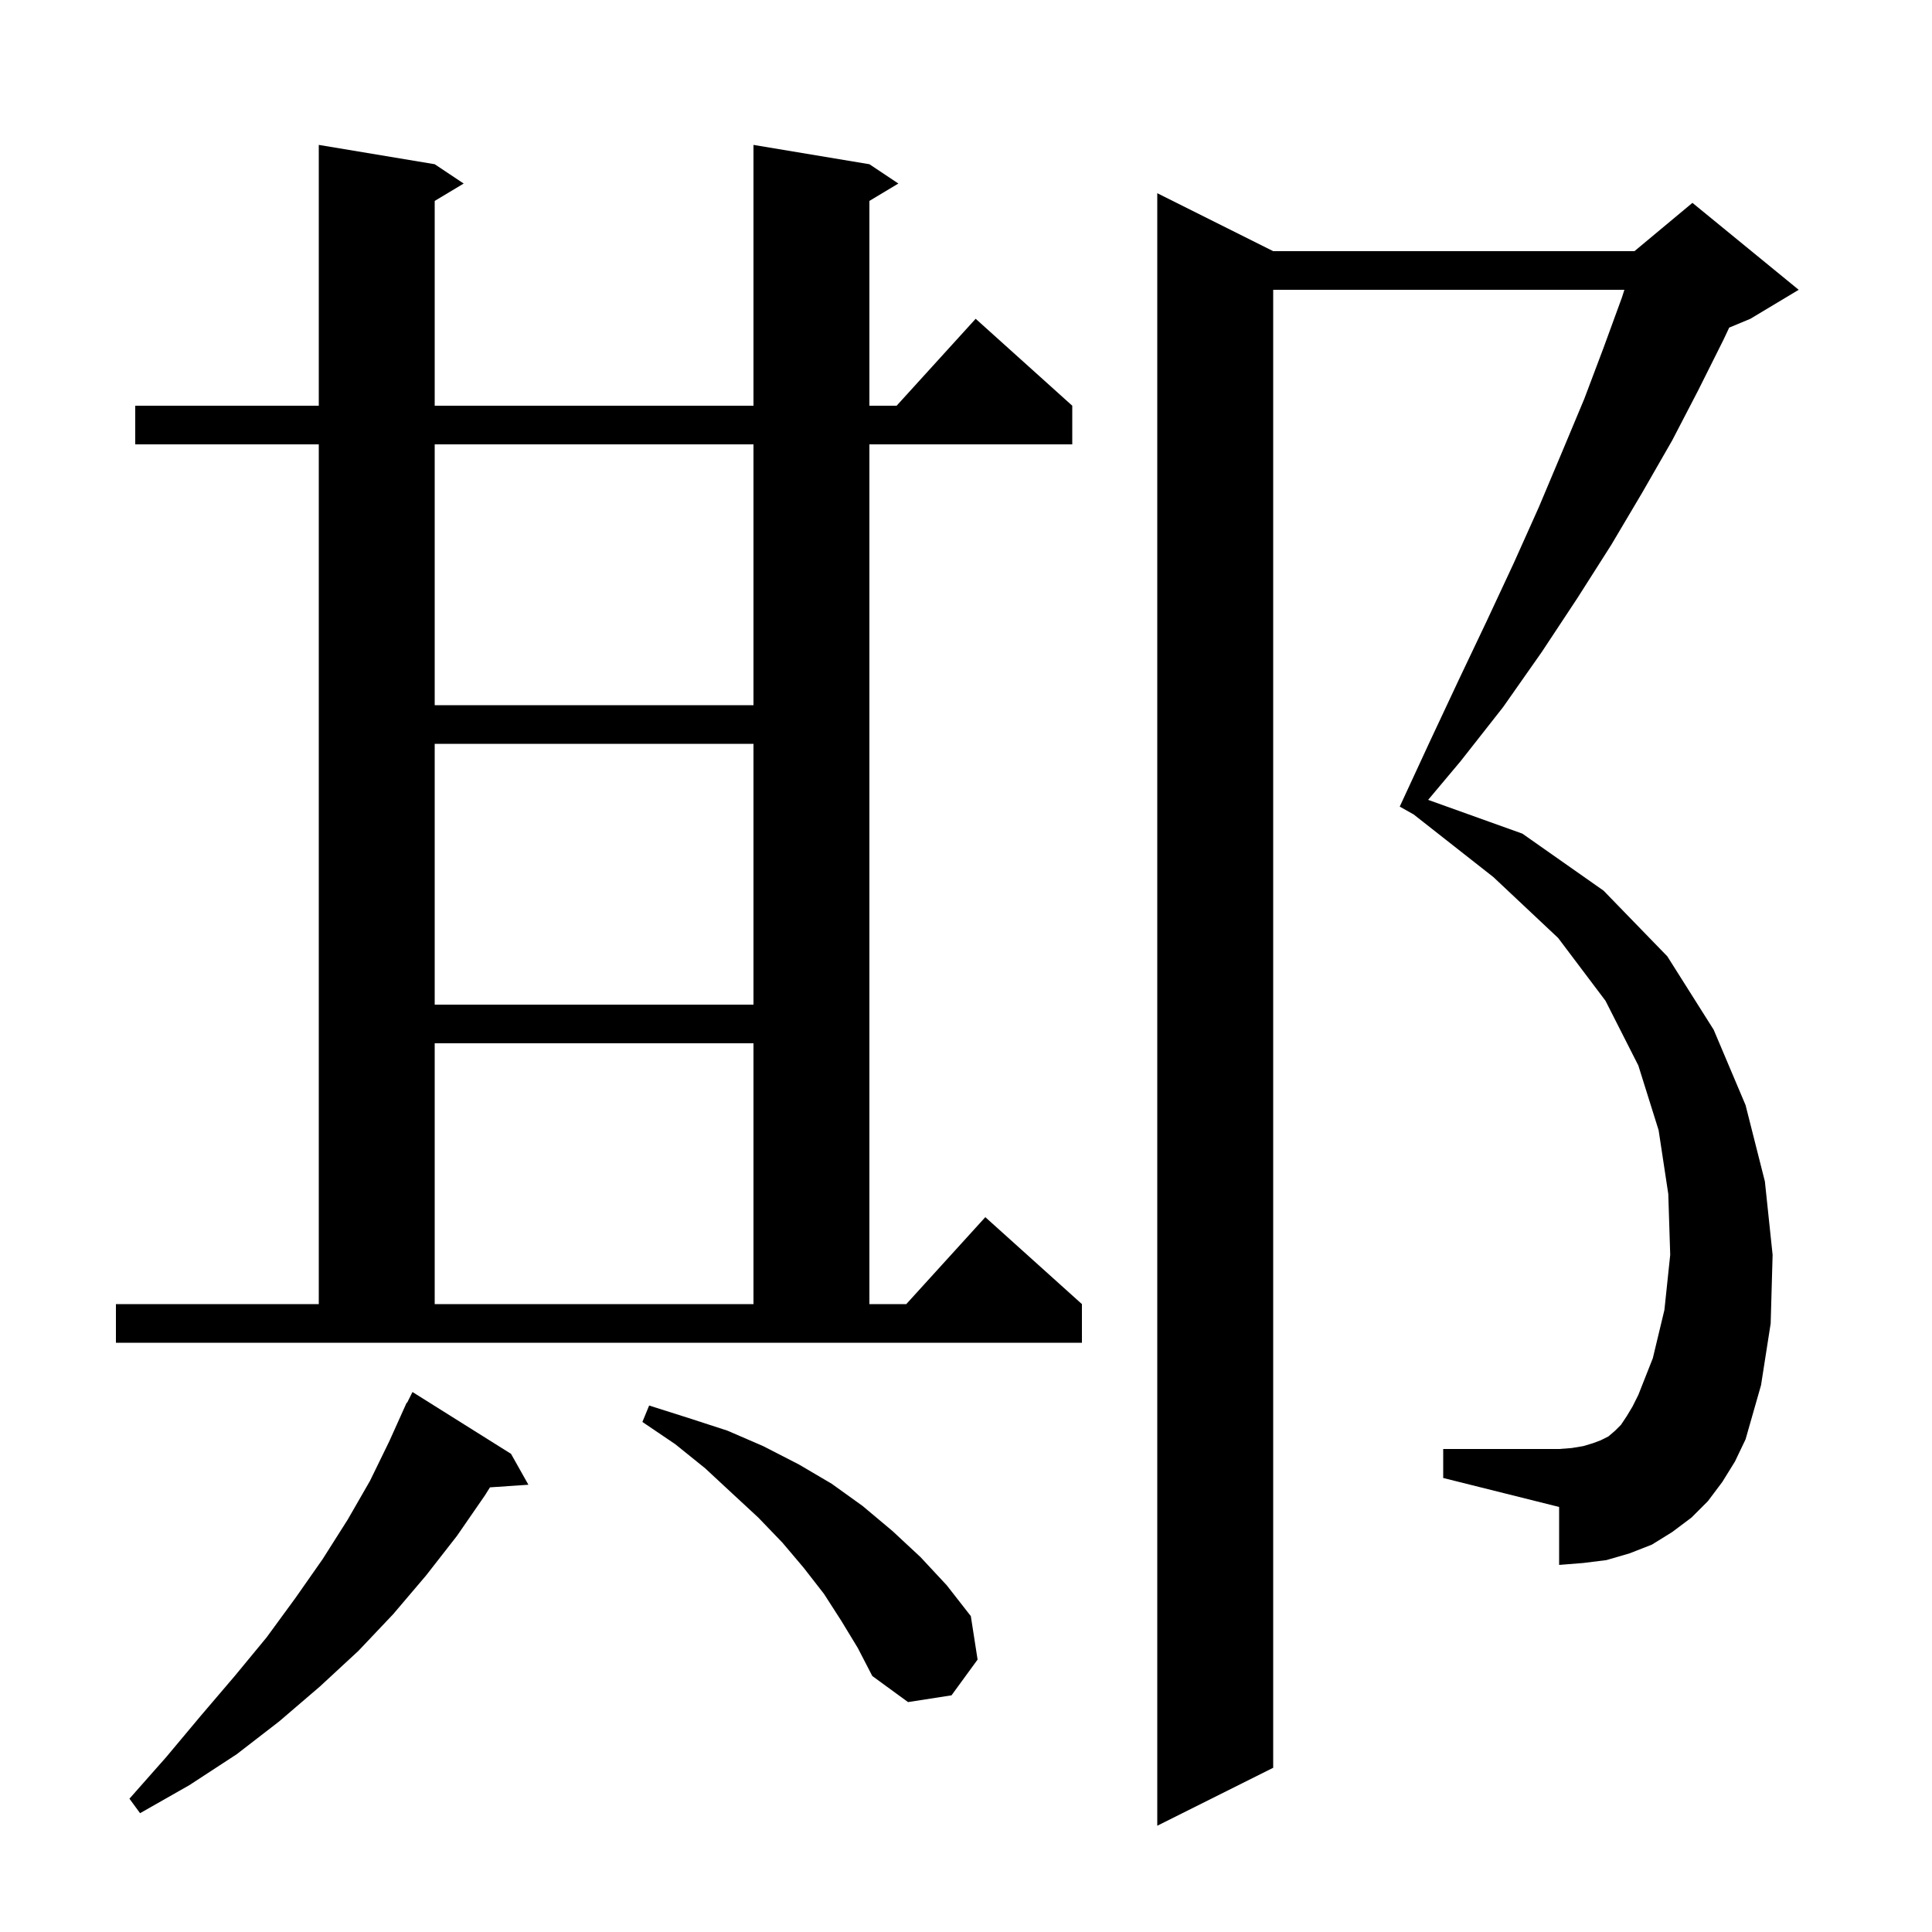 <svg xmlns="http://www.w3.org/2000/svg" xmlns:xlink="http://www.w3.org/1999/xlink" version="1.1" baseProfile="full" viewBox="0 0 200 200" width="200" height="200">
<g fill="black">
<path d="M 178.3 153.4 L 176.8 155.4 L 175.1 157.1 L 173.1 158.6 L 171.0 159.9 L 168.7 160.8 L 166.3 161.5 L 163.9 161.8 L 161.4 162.0 L 161.4 156.0 L 149.4 153.0 L 149.4 150.0 L 161.4 150.0 L 162.7 149.9 L 163.9 149.7 L 164.9 149.4 L 165.7 149.1 L 166.5 148.7 L 167.2 148.1 L 167.8 147.5 L 168.4 146.6 L 169.0 145.6 L 169.6 144.4 L 171.1 140.6 L 172.3 135.6 L 172.9 129.9 L 172.7 123.6 L 171.7 117.0 L 169.6 110.3 L 166.2 103.6 L 161.3 97.1 L 154.6 90.8 L 146.34 84.31 L 144.9 83.5 L 148.0 76.8 L 151.0 70.4 L 153.9 64.3 L 156.7 58.3 L 159.3 52.5 L 161.7 46.8 L 164.0 41.3 L 166.0 36.0 L 167.9 30.8 L 168.156 30.0 L 131.8 30.0 L 131.8 183.0 L 119.8 189.0 L 119.8 20.0 L 131.8 26.0 L 169.2 26.0 L 175.2 21.0 L 186.2 30.0 L 181.2 33.0 L 179.005 33.915 L 178.4 35.2 L 175.8 40.4 L 173.1 45.6 L 170.0 51.0 L 166.8 56.4 L 163.3 61.9 L 159.6 67.5 L 155.6 73.2 L 151.2 78.8 L 147.841 82.802 L 157.6 86.3 L 166.0 92.2 L 172.6 99.0 L 177.4 106.6 L 180.7 114.4 L 182.7 122.3 L 183.5 129.9 L 183.3 137.0 L 182.3 143.4 L 180.7 149.0 L 179.6 151.3 Z M 52.9 150.5 L 54.7 153.7 L 50.721 153.97 L 50.2 154.8 L 47.3 159.0 L 44.1 163.1 L 40.7 167.1 L 37.1 170.9 L 33.1 174.6 L 28.9 178.2 L 24.5 181.6 L 19.6 184.8 L 14.5 187.7 L 13.4 186.2 L 17.2 181.9 L 20.8 177.6 L 24.3 173.5 L 27.6 169.5 L 30.6 165.4 L 33.4 161.4 L 36.0 157.3 L 38.3 153.3 L 40.3 149.2 L 42.1 145.2 L 42.14 145.22 L 42.7 144.1 Z M 87.1 167.8 L 85.3 165.0 L 83.2 162.3 L 81.0 159.7 L 78.5 157.1 L 75.8 154.6 L 73.0 152.0 L 69.9 149.5 L 66.5 147.2 L 67.2 145.5 L 71.3 146.8 L 75.3 148.1 L 79.0 149.7 L 82.7 151.6 L 86.1 153.6 L 89.3 155.9 L 92.4 158.5 L 95.3 161.2 L 98.0 164.1 L 100.5 167.3 L 101.2 171.8 L 98.5 175.5 L 94.0 176.2 L 90.3 173.5 L 88.8 170.6 Z M 12.0 135.0 L 33.0 135.0 L 33.0 46.0 L 14.0 46.0 L 14.0 42.0 L 33.0 42.0 L 33.0 15.0 L 45.0 17.0 L 48.0 19.0 L 45.0 20.8 L 45.0 42.0 L 78.0 42.0 L 78.0 15.0 L 90.0 17.0 L 93.0 19.0 L 90.0 20.8 L 90.0 42.0 L 92.818 42.0 L 101.0 33.0 L 111.0 42.0 L 111.0 46.0 L 90.0 46.0 L 90.0 135.0 L 93.818 135.0 L 102.0 126.0 L 112.0 135.0 L 112.0 139.0 L 12.0 139.0 Z M 45.0 108.0 L 45.0 135.0 L 78.0 135.0 L 78.0 108.0 Z M 45.0 77.0 L 45.0 104.0 L 78.0 104.0 L 78.0 77.0 Z M 45.0 46.0 L 45.0 73.0 L 78.0 73.0 L 78.0 46.0 Z " />
</g>
</svg>
